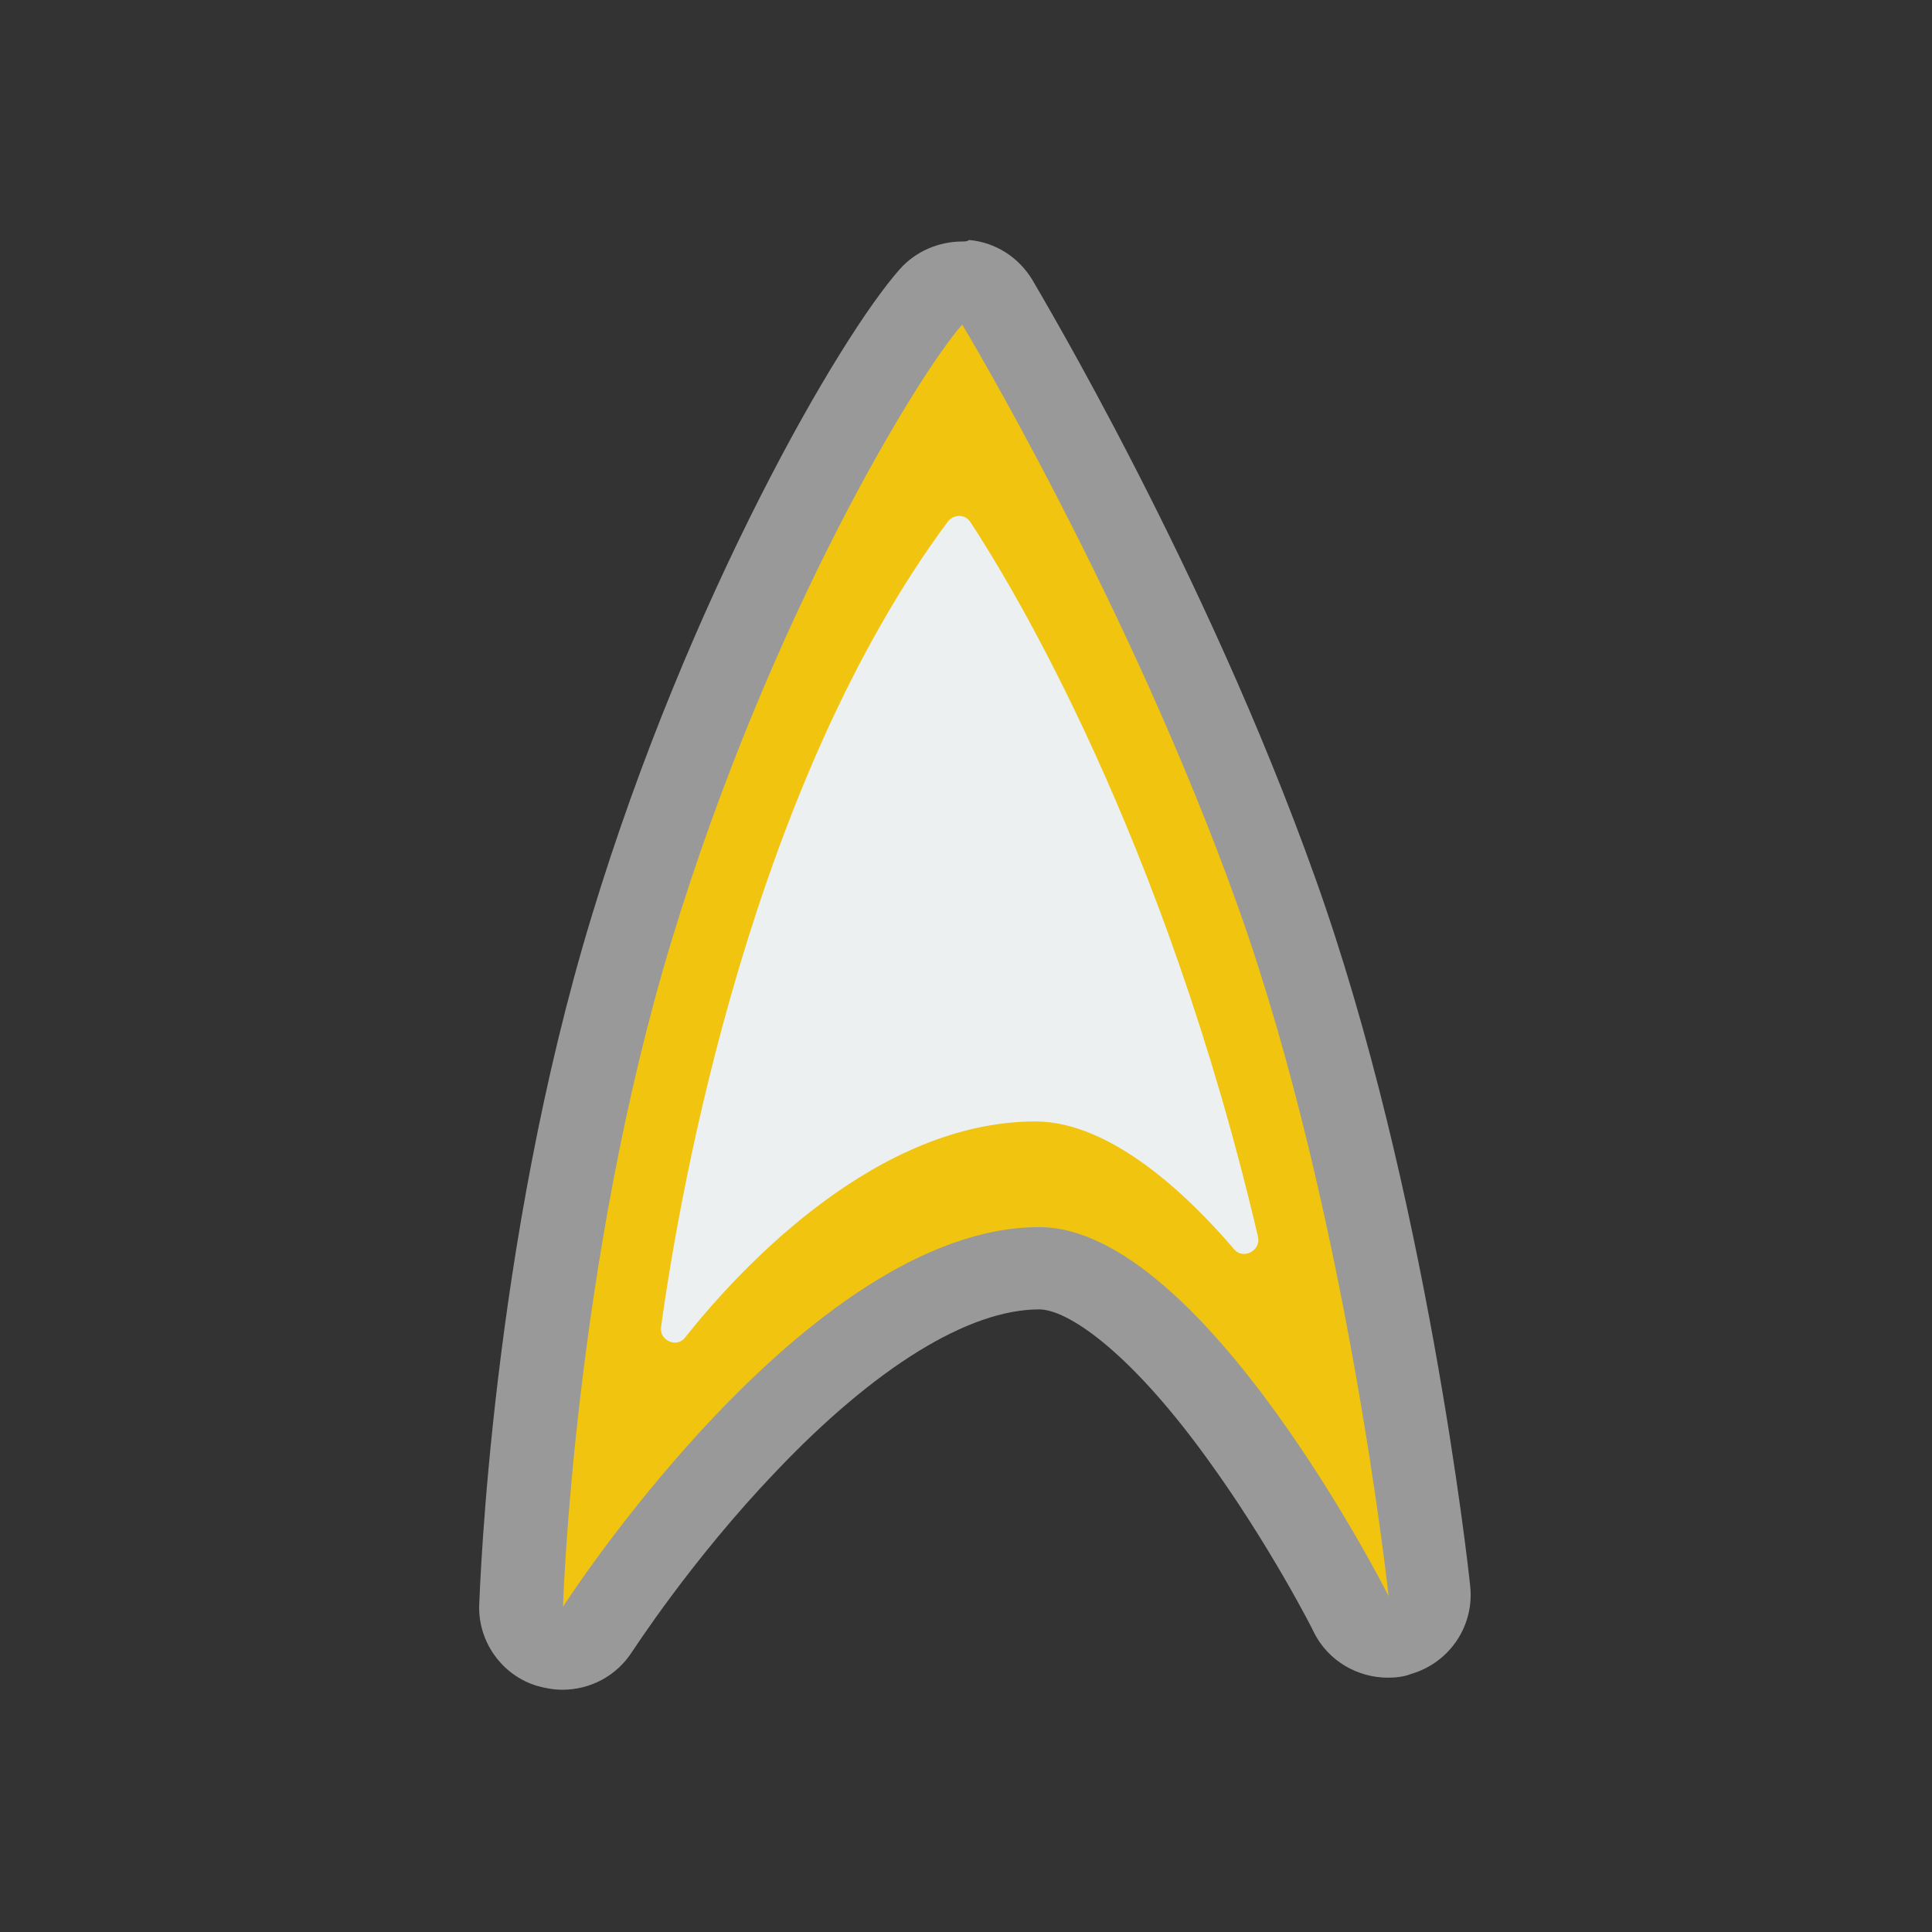 <?xml version="1.0" encoding="utf-8"?>
<!-- Generator: Adobe Illustrator 24.1.1, SVG Export Plug-In . SVG Version: 6.00 Build 0)  -->
<svg version="1.1" id="Layer_1" xmlns="http://www.w3.org/2000/svg" xmlns:xlink="http://www.w3.org/1999/xlink" x="0px" y="0px"
	 viewBox="0 0 256 256" style="enable-background:new 0 0 256 256;" xml:space="preserve">
<rect x="0" y="0" width="256" height="256" fill="#333333" stroke="none"/>
<style type="text/css">
	.st0{opacity:0.5;}
	.st1{fill:#FFFFFF;}
	.st2{fill:#F1C40F;}
	.st3{fill:#ECF0F1;}
</style>
<g>
	<g class="st0">
		<path class="st1" d="M127.5,32c-3.1,0-6.2,1.3-8.3,3.7c-7.9,8.9-27.9,43.2-40.8,85.7c-13.3,43.7-14.8,89.2-14.9,91.2
			c-0.2,4.9,3,9.4,7.7,10.8c1.1,0.3,2.2,0.5,3.3,0.5c3.7,0,7.2-1.8,9.3-5.1c0.1-0.1,7.8-12.1,19-23.8c13.2-13.9,25.6-21.5,34.9-21.5
			c3.6,0,11.7,5.2,22.2,19.7c8.3,11.4,14.2,23,14.2,23.1c1.9,3.8,5.8,6,9.8,6c1,0,2.1-0.1,3.1-0.5c5.1-1.5,8.4-6.4,7.8-11.7
			c-0.2-2.1-5.8-52.6-20.5-93.7c-14.6-41-36.6-77.7-37.5-79.3c-1.8-3-4.9-5-8.4-5.3C128.2,32,127.8,32,127.5,32L127.5,32z"/>
	</g>
	<g>
		<path class="st2" d="M127.5,43c0,0,22.2,36.9,36.6,77.3c14.4,40.4,19.9,91.2,19.9,91.2s-24.6-48.9-46.3-48.9
			c-30.8,0-63.1,50.3-63.1,50.3S76,167.4,89,124.6S121.6,49.7,127.5,43z"/>
	</g>
	<path class="st3" d="M87.6,175.8c-0.3,1.8,2.1,2.9,3.2,1.4c7.7-9.7,25.6-28.6,46.4-28.6c10.1,0,20.4,10,26.3,16.9
		c1.2,1.5,3.6,0.2,3.2-1.6c-12.5-53.3-32.6-86.3-38.1-94.7c-0.7-1.1-2.2-1.1-3-0.1C99.7,104,90.2,156.9,87.6,175.8z"/>
</g>
</svg>
